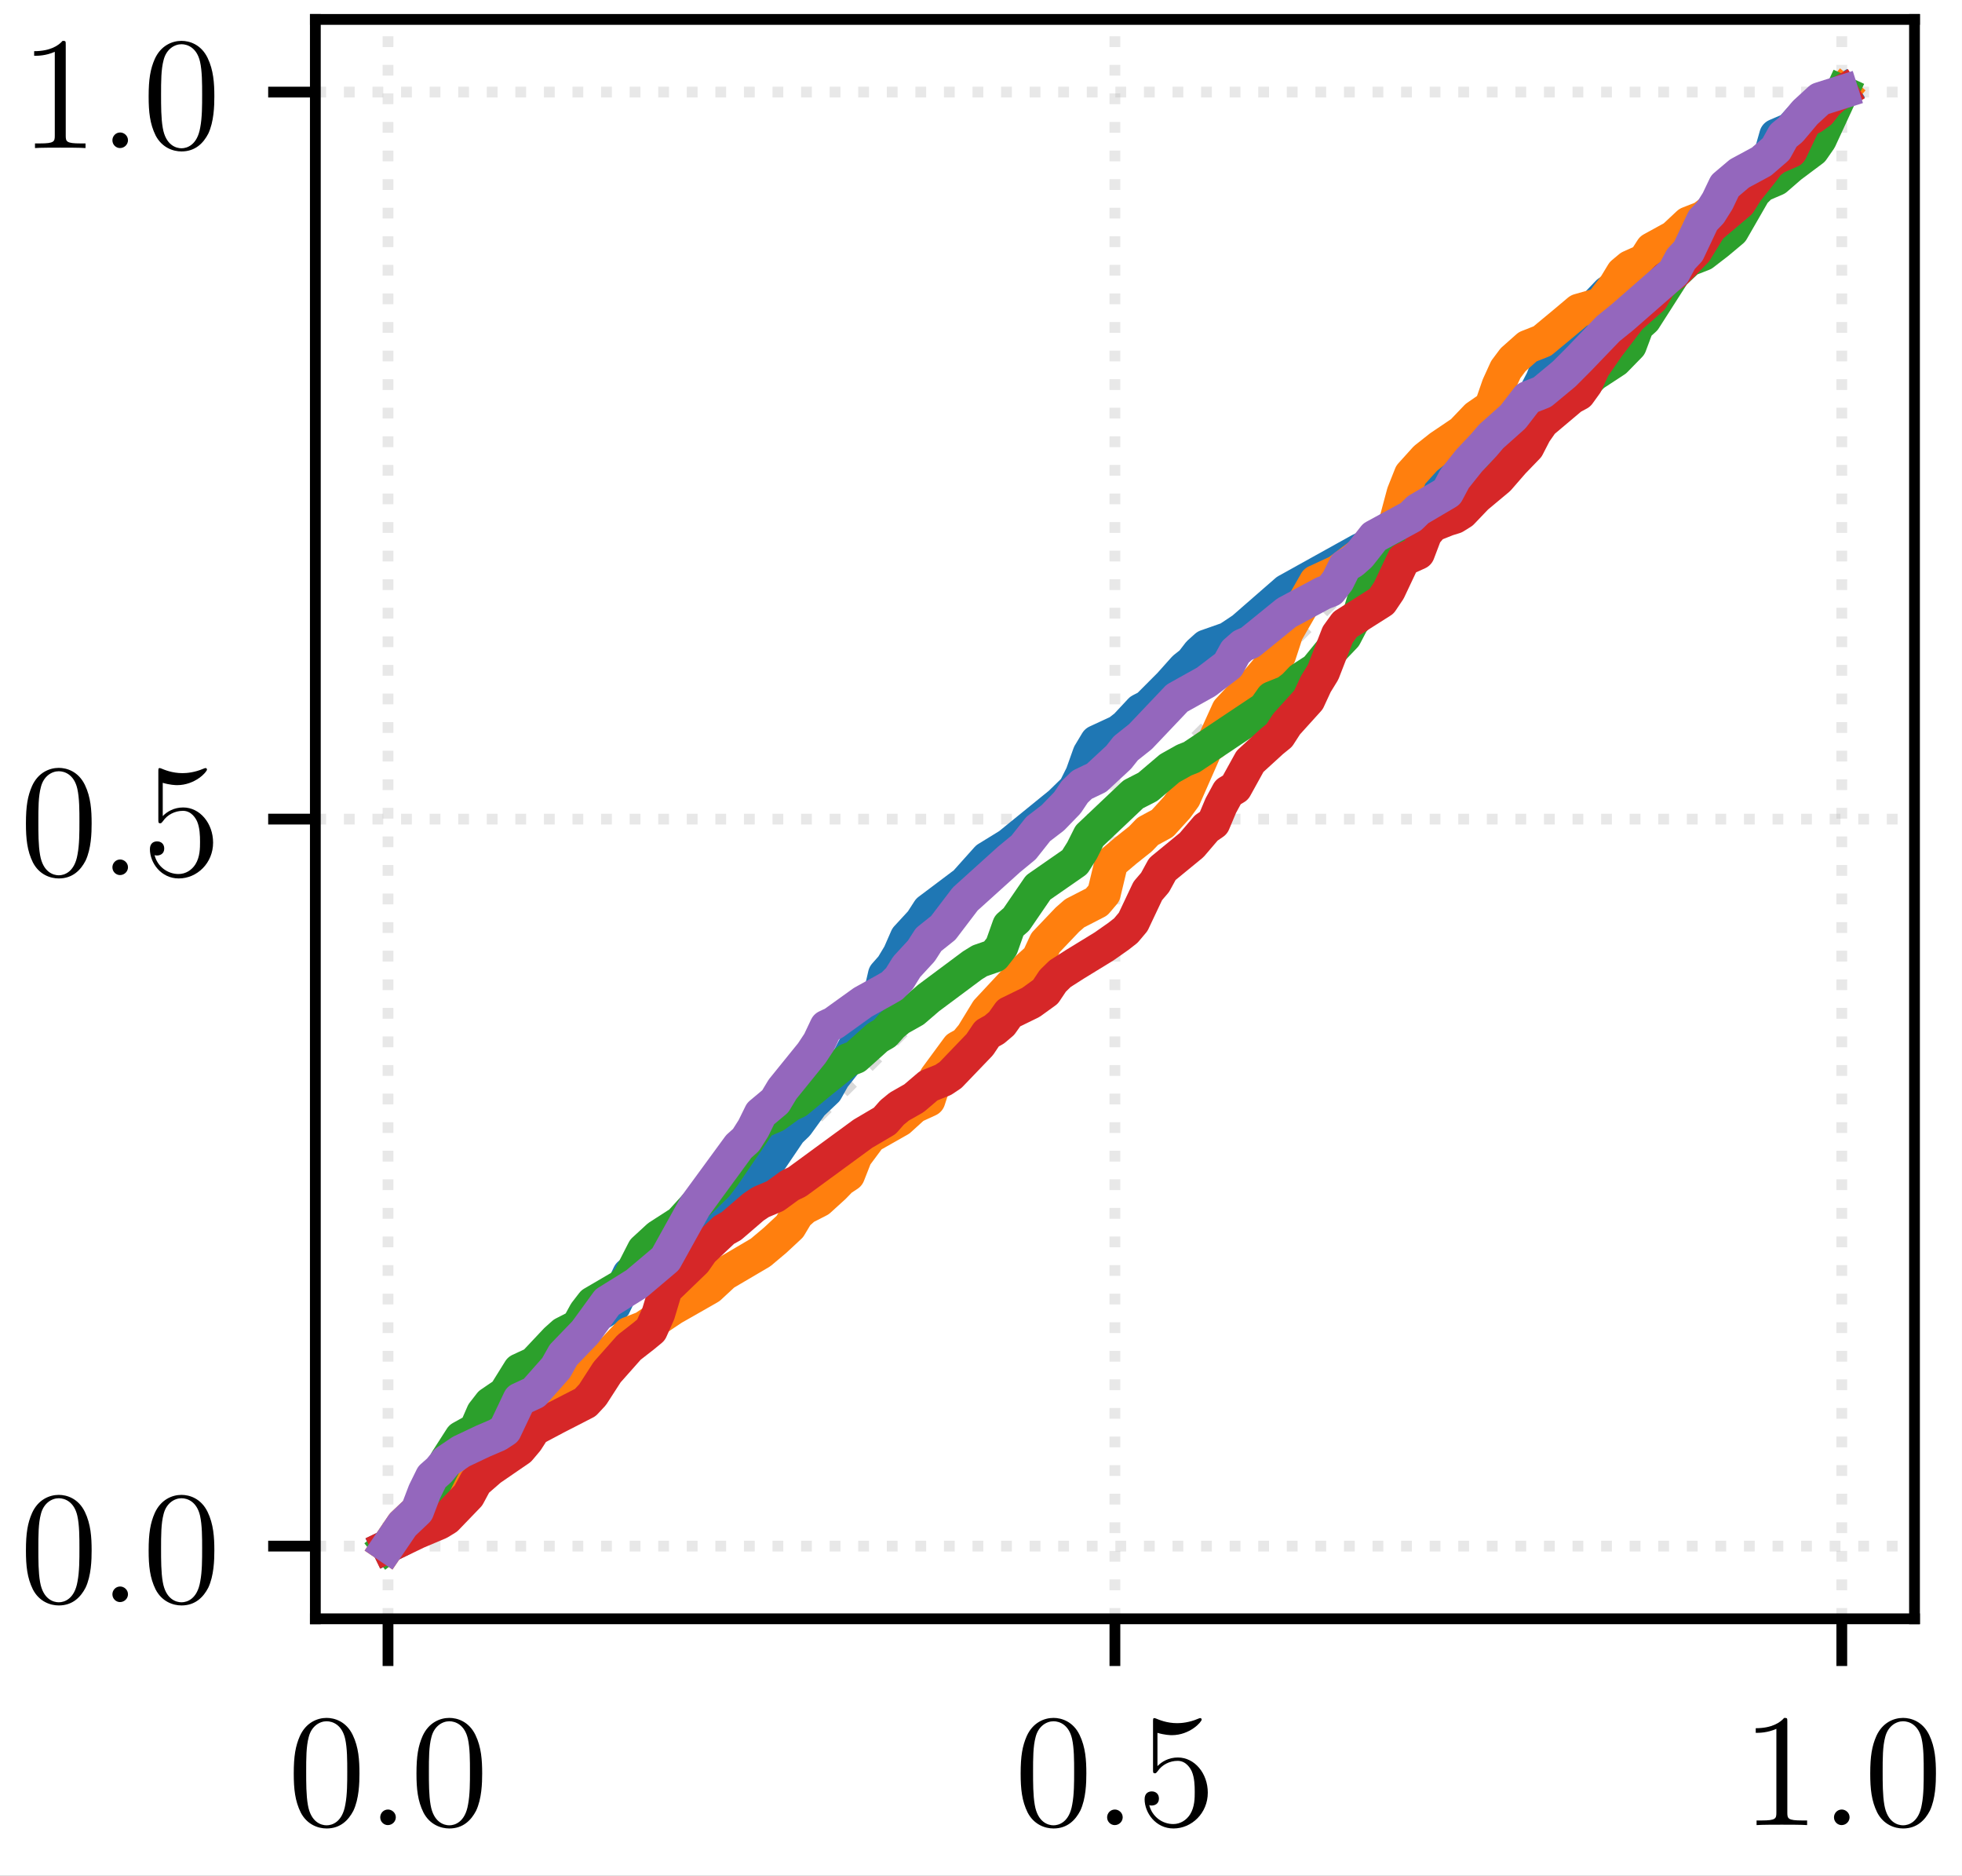 <?xml version="1.0" encoding="UTF-8"?>
<svg xmlns="http://www.w3.org/2000/svg" xmlns:xlink="http://www.w3.org/1999/xlink" width="145.575pt" height="139.158pt" viewBox="0 0 145.575 139.158">
<rect x="0" y="0" width="145.575" height="139.158" fill="#333333" stroke="none"/>
<defs>
<g>
<g id="glyph-0-0">
<path d="M 5.359 -3.828 C 5.359 -4.812 5.297 -5.781 4.859 -6.688 C 4.375 -7.688 3.516 -7.953 2.922 -7.953 C 2.234 -7.953 1.391 -7.609 0.938 -6.609 C 0.609 -5.859 0.484 -5.109 0.484 -3.828 C 0.484 -2.672 0.578 -1.797 1 -0.938 C 1.469 -0.031 2.297 0.25 2.922 0.25 C 3.953 0.25 4.547 -0.375 4.906 -1.062 C 5.328 -1.953 5.359 -3.125 5.359 -3.828 Z M 2.922 0.016 C 2.531 0.016 1.75 -0.203 1.531 -1.5 C 1.406 -2.219 1.406 -3.125 1.406 -3.969 C 1.406 -4.953 1.406 -5.828 1.594 -6.531 C 1.797 -7.344 2.406 -7.703 2.922 -7.703 C 3.375 -7.703 4.062 -7.438 4.297 -6.406 C 4.453 -5.719 4.453 -4.781 4.453 -3.969 C 4.453 -3.172 4.453 -2.266 4.312 -1.531 C 4.094 -0.219 3.328 0.016 2.922 0.016 Z M 2.922 0.016 "/>
</g>
<g id="glyph-0-1">
<path d="M 1.531 -6.844 C 2.047 -6.688 2.469 -6.672 2.594 -6.672 C 3.938 -6.672 4.812 -7.656 4.812 -7.828 C 4.812 -7.875 4.781 -7.938 4.703 -7.938 C 4.688 -7.938 4.656 -7.938 4.547 -7.891 C 3.891 -7.609 3.312 -7.562 3 -7.562 C 2.219 -7.562 1.656 -7.812 1.422 -7.906 C 1.344 -7.938 1.312 -7.938 1.297 -7.938 C 1.203 -7.938 1.203 -7.859 1.203 -7.672 L 1.203 -4.125 C 1.203 -3.906 1.203 -3.844 1.344 -3.844 C 1.406 -3.844 1.422 -3.844 1.547 -4 C 1.875 -4.484 2.438 -4.766 3.031 -4.766 C 3.672 -4.766 3.984 -4.188 4.078 -3.984 C 4.281 -3.516 4.297 -2.922 4.297 -2.469 C 4.297 -2.016 4.297 -1.344 3.953 -0.797 C 3.688 -0.375 3.234 -0.078 2.703 -0.078 C 1.906 -0.078 1.141 -0.609 0.922 -1.484 C 0.984 -1.453 1.047 -1.453 1.109 -1.453 C 1.312 -1.453 1.641 -1.562 1.641 -1.969 C 1.641 -2.312 1.406 -2.5 1.109 -2.5 C 0.891 -2.5 0.578 -2.391 0.578 -1.922 C 0.578 -0.906 1.406 0.25 2.719 0.25 C 4.078 0.25 5.266 -0.891 5.266 -2.406 C 5.266 -3.828 4.297 -5.016 3.047 -5.016 C 2.359 -5.016 1.844 -4.703 1.531 -4.375 Z M 1.531 -6.844 "/>
</g>
<g id="glyph-0-2">
<path d="M 3.438 -7.656 C 3.438 -7.938 3.438 -7.953 3.203 -7.953 C 2.922 -7.625 2.312 -7.188 1.094 -7.188 L 1.094 -6.844 C 1.359 -6.844 1.953 -6.844 2.625 -7.141 L 2.625 -0.922 C 2.625 -0.484 2.578 -0.344 1.531 -0.344 L 1.156 -0.344 L 1.156 0 C 1.484 -0.031 2.641 -0.031 3.031 -0.031 C 3.438 -0.031 4.578 -0.031 4.906 0 L 4.906 -0.344 L 4.531 -0.344 C 3.484 -0.344 3.438 -0.484 3.438 -0.922 Z M 3.438 -7.656 "/>
</g>
<g id="glyph-1-0">
<path d="M 2.203 -0.578 C 2.203 -0.922 1.906 -1.156 1.625 -1.156 C 1.281 -1.156 1.047 -0.875 1.047 -0.578 C 1.047 -0.234 1.328 0 1.609 0 C 1.953 0 2.203 -0.281 2.203 -0.578 Z M 2.203 -0.578 "/>
</g>
</g>
<clipPath id="clip-0">
<path clip-rule="nonzero" d="M 0 0 L 145.574 0 L 145.574 139.16 L 0 139.16 Z M 0 0 "/>
</clipPath>
<clipPath id="clip-1">
<path clip-rule="nonzero" d="M 28 1.441 L 30 1.441 L 30 120.09 L 28 120.09 Z M 28 1.441 "/>
</clipPath>
<clipPath id="clip-2">
<path clip-rule="nonzero" d="M 82 1.441 L 84 1.441 L 84 120.09 L 82 120.09 Z M 82 1.441 "/>
</clipPath>
<clipPath id="clip-3">
<path clip-rule="nonzero" d="M 136 1.441 L 138 1.441 L 138 120.09 L 136 120.09 Z M 136 1.441 "/>
</clipPath>
<clipPath id="clip-4">
<path clip-rule="nonzero" d="M 23.398 114 L 142.051 114 L 142.051 116 L 23.398 116 Z M 23.398 114 "/>
</clipPath>
<clipPath id="clip-5">
<path clip-rule="nonzero" d="M 23.398 60 L 142.051 60 L 142.051 62 L 23.398 62 Z M 23.398 60 "/>
</clipPath>
<clipPath id="clip-6">
<path clip-rule="nonzero" d="M 23.398 6 L 142.051 6 L 142.051 8 L 23.398 8 Z M 23.398 6 "/>
</clipPath>
</defs>
<g clip-path="url(#clip-0)">
<path fill-rule="nonzero" fill="rgb(100%, 100%, 100%)" fill-opacity="1" d="M 0 139.16 L 145.574 139.16 L 145.574 0 L 0 0 Z M 0 139.16 "/>
</g>
<path fill-rule="nonzero" fill="rgb(100%, 100%, 100%)" fill-opacity="1" d="M 23.398 120.09 L 142.051 120.09 L 142.051 1.441 L 23.398 1.441 Z M 23.398 120.09 "/>
<g clip-path="url(#clip-1)">
<path fill="none" stroke-width="0.8" stroke-linecap="butt" stroke-linejoin="round" stroke="rgb(69.019%, 69.019%, 69.019%)" stroke-opacity="0.3" stroke-dasharray="0.8 1.32" stroke-miterlimit="10" d="M 28.789 19.068 L 28.789 137.717 " transform="matrix(1, 0, 0, -1, 0, 139.158)"/>
</g>
<path fill="none" stroke-width="0.8" stroke-linecap="butt" stroke-linejoin="round" stroke="rgb(0%, 0%, 0%)" stroke-opacity="1" stroke-miterlimit="10" d="M 28.789 19.068 L 28.789 15.568 " transform="matrix(1, 0, 0, -1, 0, 139.158)"/>
<g fill="rgb(0%, 0%, 0%)" fill-opacity="1">
<use xlink:href="#glyph-0-0" x="21.312" y="135.394"/>
</g>
<g fill="rgb(0%, 0%, 0%)" fill-opacity="1">
<use xlink:href="#glyph-1-0" x="27.165" y="135.394"/>
</g>
<g fill="rgb(0%, 0%, 0%)" fill-opacity="1">
<use xlink:href="#glyph-0-0" x="30.417" y="135.394"/>
</g>
<g clip-path="url(#clip-2)">
<path fill="none" stroke-width="0.8" stroke-linecap="butt" stroke-linejoin="round" stroke="rgb(69.019%, 69.019%, 69.019%)" stroke-opacity="0.3" stroke-dasharray="0.8 1.32" stroke-miterlimit="10" d="M 82.723 19.068 L 82.723 137.717 " transform="matrix(1, 0, 0, -1, 0, 139.158)"/>
</g>
<path fill="none" stroke-width="0.8" stroke-linecap="butt" stroke-linejoin="round" stroke="rgb(0%, 0%, 0%)" stroke-opacity="1" stroke-miterlimit="10" d="M 82.723 19.068 L 82.723 15.568 " transform="matrix(1, 0, 0, -1, 0, 139.158)"/>
<g fill="rgb(0%, 0%, 0%)" fill-opacity="1">
<use xlink:href="#glyph-0-0" x="75.245" y="135.394"/>
</g>
<g fill="rgb(0%, 0%, 0%)" fill-opacity="1">
<use xlink:href="#glyph-1-0" x="81.098" y="135.394"/>
</g>
<g fill="rgb(0%, 0%, 0%)" fill-opacity="1">
<use xlink:href="#glyph-0-1" x="84.349" y="135.394"/>
</g>
<g clip-path="url(#clip-3)">
<path fill="none" stroke-width="0.8" stroke-linecap="butt" stroke-linejoin="round" stroke="rgb(69.019%, 69.019%, 69.019%)" stroke-opacity="0.3" stroke-dasharray="0.8 1.32" stroke-miterlimit="10" d="M 136.656 19.068 L 136.656 137.717 " transform="matrix(1, 0, 0, -1, 0, 139.158)"/>
</g>
<path fill="none" stroke-width="0.8" stroke-linecap="butt" stroke-linejoin="round" stroke="rgb(0%, 0%, 0%)" stroke-opacity="1" stroke-miterlimit="10" d="M 136.656 19.068 L 136.656 15.568 " transform="matrix(1, 0, 0, -1, 0, 139.158)"/>
<g fill="rgb(0%, 0%, 0%)" fill-opacity="1">
<use xlink:href="#glyph-0-2" x="129.177" y="135.394"/>
</g>
<g fill="rgb(0%, 0%, 0%)" fill-opacity="1">
<use xlink:href="#glyph-1-0" x="135.03" y="135.394"/>
</g>
<g fill="rgb(0%, 0%, 0%)" fill-opacity="1">
<use xlink:href="#glyph-0-0" x="138.282" y="135.394"/>
</g>
<g clip-path="url(#clip-4)">
<path fill="none" stroke-width="0.8" stroke-linecap="butt" stroke-linejoin="round" stroke="rgb(69.019%, 69.019%, 69.019%)" stroke-opacity="0.3" stroke-dasharray="0.8 1.32" stroke-miterlimit="10" d="M 23.398 24.459 L 142.051 24.459 " transform="matrix(1, 0, 0, -1, 0, 139.158)"/>
</g>
<path fill="none" stroke-width="0.8" stroke-linecap="butt" stroke-linejoin="round" stroke="rgb(0%, 0%, 0%)" stroke-opacity="1" stroke-miterlimit="10" d="M 23.398 24.459 L 19.898 24.459 " transform="matrix(1, 0, 0, -1, 0, 139.158)"/>
<g fill="rgb(0%, 0%, 0%)" fill-opacity="1">
<use xlink:href="#glyph-0-0" x="1.44" y="118.849"/>
</g>
<g fill="rgb(0%, 0%, 0%)" fill-opacity="1">
<use xlink:href="#glyph-1-0" x="7.293" y="118.849"/>
</g>
<g fill="rgb(0%, 0%, 0%)" fill-opacity="1">
<use xlink:href="#glyph-0-0" x="10.545" y="118.849"/>
</g>
<g clip-path="url(#clip-5)">
<path fill="none" stroke-width="0.8" stroke-linecap="butt" stroke-linejoin="round" stroke="rgb(69.019%, 69.019%, 69.019%)" stroke-opacity="0.3" stroke-dasharray="0.8 1.32" stroke-miterlimit="10" d="M 23.398 78.393 L 142.051 78.393 " transform="matrix(1, 0, 0, -1, 0, 139.158)"/>
</g>
<path fill="none" stroke-width="0.8" stroke-linecap="butt" stroke-linejoin="round" stroke="rgb(0%, 0%, 0%)" stroke-opacity="1" stroke-miterlimit="10" d="M 23.398 78.393 L 19.898 78.393 " transform="matrix(1, 0, 0, -1, 0, 139.158)"/>
<g fill="rgb(0%, 0%, 0%)" fill-opacity="1">
<use xlink:href="#glyph-0-0" x="1.44" y="64.917"/>
</g>
<g fill="rgb(0%, 0%, 0%)" fill-opacity="1">
<use xlink:href="#glyph-1-0" x="7.293" y="64.917"/>
</g>
<g fill="rgb(0%, 0%, 0%)" fill-opacity="1">
<use xlink:href="#glyph-0-1" x="10.545" y="64.917"/>
</g>
<g clip-path="url(#clip-6)">
<path fill="none" stroke-width="0.8" stroke-linecap="butt" stroke-linejoin="round" stroke="rgb(69.019%, 69.019%, 69.019%)" stroke-opacity="0.3" stroke-dasharray="0.8 1.32" stroke-miterlimit="10" d="M 23.398 132.326 L 142.051 132.326 " transform="matrix(1, 0, 0, -1, 0, 139.158)"/>
</g>
<path fill="none" stroke-width="0.8" stroke-linecap="butt" stroke-linejoin="round" stroke="rgb(0%, 0%, 0%)" stroke-opacity="1" stroke-miterlimit="10" d="M 23.398 132.326 L 19.898 132.326 " transform="matrix(1, 0, 0, -1, 0, 139.158)"/>
<g fill="rgb(0%, 0%, 0%)" fill-opacity="1">
<use xlink:href="#glyph-0-2" x="1.44" y="10.984"/>
</g>
<g fill="rgb(0%, 0%, 0%)" fill-opacity="1">
<use xlink:href="#glyph-1-0" x="7.293" y="10.984"/>
</g>
<g fill="rgb(0%, 0%, 0%)" fill-opacity="1">
<use xlink:href="#glyph-0-0" x="10.545" y="10.984"/>
</g>
<path fill="none" stroke-width="1" stroke-linecap="butt" stroke-linejoin="round" stroke="rgb(50.195%, 50.195%, 50.195%)" stroke-opacity="0.3" stroke-dasharray="1 1.65" stroke-miterlimit="10" d="M 28.789 24.459 L 136.656 132.326 " transform="matrix(1, 0, 0, -1, 0, 139.158)"/>
<path fill="none" stroke-width="2.5" stroke-linecap="square" stroke-linejoin="round" stroke="rgb(12.157%, 46.666%, 70.587%)" stroke-opacity="1" stroke-miterlimit="10" d="M 28.789 24.459 L 29.875 24.994 L 30.418 25.568 L 30.961 26.459 L 32.586 27.814 L 34.211 28.768 L 34.754 30.283 L 35.836 31.365 L 36.379 31.783 L 36.922 32.537 L 37.465 33.951 L 38.547 34.947 L 39.09 35.803 L 39.633 36.389 L 40.172 36.705 L 40.715 37.193 L 41.258 38.119 L 42.34 39.307 L 42.883 40.221 L 43.969 41.393 L 45.594 42.354 L 46.68 44.627 L 47.762 45.471 L 49.387 46.721 L 50.473 47.307 L 51.555 48.037 L 52.641 48.959 L 54.266 49.83 L 56.434 51.772 L 56.977 52.814 L 58.602 55.213 L 59.145 55.736 L 60.23 57.236 L 61.312 58.26 L 61.855 59.229 L 62.938 60.592 L 63.48 61.631 L 64.566 63.158 L 65.105 64.494 L 65.648 66.85 L 66.191 67.467 L 66.734 68.373 L 67.273 69.604 L 68.359 70.783 L 68.902 71.627 L 71.613 73.666 L 73.238 75.482 L 74.863 76.482 L 78.656 79.564 L 79.742 80.623 L 80.285 81.705 L 80.828 83.229 L 81.367 84.127 L 82.996 84.881 L 83.535 85.303 L 84.621 86.467 L 85.164 86.748 L 86.789 88.377 L 87.871 89.588 L 88.414 90.018 L 88.957 90.721 L 89.5 91.209 L 91.125 91.779 L 92.207 92.498 L 95.461 95.334 L 100.883 98.346 L 101.965 98.885 L 103.051 99.912 L 105.219 100.85 L 106.301 101.83 L 107.387 103.709 L 107.93 104.725 L 108.469 105.35 L 109.555 106.068 L 112.805 108.658 L 113.891 109.932 L 114.434 110.982 L 114.973 112.342 L 116.602 114.635 L 119.312 117.471 L 121.48 118.783 L 122.02 119.264 L 123.648 120.143 L 124.188 120.49 L 125.816 122.092 L 126.898 122.834 L 129.066 124.662 L 130.152 125.178 L 130.695 125.811 L 131.234 127.186 L 131.777 129.104 L 132.863 129.572 L 133.945 130.756 L 135.031 131.311 L 136.656 132.326 " transform="matrix(1, 0, 0, -1, 0, 139.158)"/>
<path fill="none" stroke-width="2.5" stroke-linecap="square" stroke-linejoin="round" stroke="rgb(100%, 49.803%, 5.49%)" stroke-opacity="1" stroke-miterlimit="10" d="M 28.789 24.459 L 29.875 26.057 L 30.961 27.088 L 33.129 28.147 L 34.211 29.279 L 35.836 30.283 L 36.922 32.111 L 38.547 32.686 L 39.633 33.682 L 41.258 35.408 L 42.883 36.947 L 44.512 37.912 L 45.594 39.096 L 46.68 40.236 L 47.762 40.654 L 49.93 42.1 L 51.555 43.025 L 52.641 43.647 L 53.723 44.65 L 56.434 46.244 L 57.52 47.158 L 58.602 48.166 L 59.145 49.072 L 59.688 49.557 L 60.77 50.111 L 61.855 51.096 L 62.398 51.654 L 62.938 52.01 L 63.48 53.389 L 64.566 54.85 L 66.734 56.08 L 67.816 57.061 L 68.902 57.561 L 69.445 59.229 L 71.07 61.439 L 71.613 61.74 L 72.152 62.393 L 73.238 64.17 L 75.949 67.076 L 77.031 68.061 L 77.574 69.229 L 79.199 70.936 L 79.742 71.408 L 81.367 72.244 L 81.91 72.885 L 82.453 75.147 L 83.535 76.061 L 84.621 76.924 L 85.164 77.49 L 86.246 78.076 L 87.332 79.268 L 87.871 80.006 L 89.5 83.701 L 90.039 84.072 L 91.125 86.463 L 92.207 87.619 L 93.293 88.643 L 94.918 90.564 L 95.461 92.225 L 97.086 95.049 L 97.629 96.002 L 99.254 96.752 L 101.965 98.803 L 102.508 99.072 L 103.051 99.475 L 103.59 100.553 L 104.133 102.576 L 104.676 103.943 L 105.762 105.147 L 106.844 106.002 L 108.469 107.1 L 109.555 108.236 L 110.637 108.986 L 111.18 110.553 L 111.723 111.744 L 112.266 112.471 L 113.348 113.432 L 114.434 113.861 L 116.059 115.209 L 117.145 116.123 L 118.77 116.588 L 119.852 117.998 L 120.395 118.893 L 120.938 119.346 L 122.02 119.834 L 122.562 120.678 L 123.648 121.275 L 124.188 121.572 L 125.273 122.588 L 126.355 123.014 L 127.441 123.85 L 130.695 126.494 L 131.777 126.963 L 133.402 128.553 L 136.656 132.326 " transform="matrix(1, 0, 0, -1, 0, 139.158)"/>
<path fill="none" stroke-width="2.5" stroke-linecap="square" stroke-linejoin="round" stroke="rgb(17.255%, 62.744%, 17.255%)" stroke-opacity="1" stroke-miterlimit="10" d="M 28.789 24.459 L 29.332 24.885 L 30.418 26.1 L 30.961 26.545 L 33.129 30.818 L 34.211 32.502 L 35.297 33.104 L 35.836 34.338 L 36.379 35.037 L 37.465 35.775 L 38.547 37.514 L 39.633 38.018 L 41.258 39.744 L 41.801 40.229 L 42.883 40.783 L 43.426 41.775 L 43.969 42.479 L 46.137 43.748 L 46.68 44.307 L 47.762 46.424 L 48.848 47.424 L 50.473 48.471 L 51.555 49.662 L 53.184 51.252 L 53.723 51.967 L 54.809 53.564 L 56.434 55.932 L 57.52 56.397 L 58.602 57.182 L 59.145 57.443 L 60.77 58.787 L 62.938 60.533 L 63.48 60.74 L 65.105 62.197 L 65.648 62.514 L 66.191 63.131 L 66.734 63.58 L 67.816 64.189 L 68.902 65.123 L 72.152 67.545 L 72.695 67.881 L 73.781 68.256 L 74.32 68.947 L 74.863 70.479 L 75.406 70.951 L 77.031 73.322 L 79.742 75.205 L 80.285 76.068 L 80.828 77.15 L 84.078 80.229 L 85.164 80.787 L 86.789 82.166 L 87.871 82.772 L 88.414 82.986 L 93.836 86.604 L 94.379 87.377 L 95.461 87.811 L 96.004 88.229 L 96.547 88.799 L 97.629 89.502 L 98.715 90.834 L 99.797 91.971 L 100.34 93.01 L 100.883 93.635 L 101.965 97.26 L 103.051 98.283 L 104.133 98.74 L 105.762 100.033 L 106.301 100.275 L 106.844 101.295 L 107.387 102.588 L 107.93 103.268 L 108.469 103.725 L 109.555 104.443 L 110.637 105.701 L 113.348 107.084 L 113.891 107.576 L 114.434 107.881 L 116.602 109.756 L 118.227 111.361 L 119.852 112.424 L 120.938 113.537 L 121.48 114.986 L 122.02 115.471 L 124.188 118.861 L 125.273 119.881 L 126.355 120.303 L 127.441 121.139 L 128.523 122.045 L 130.152 124.877 L 130.695 125.412 L 131.777 125.877 L 132.863 126.818 L 134.488 128.033 L 135.031 128.814 L 136.656 132.326 " transform="matrix(1, 0, 0, -1, 0, 139.158)"/>
<path fill="none" stroke-width="2.5" stroke-linecap="square" stroke-linejoin="round" stroke="rgb(83.92%, 15.294%, 15.686%)" stroke-opacity="1" stroke-miterlimit="10" d="M 28.789 24.459 L 30.961 25.502 L 32.586 26.189 L 33.129 26.522 L 34.754 28.209 L 35.297 29.217 L 36.379 30.158 L 38.547 31.647 L 39.09 32.291 L 39.633 33.135 L 41.258 33.998 L 43.426 35.111 L 43.969 35.693 L 45.051 37.369 L 46.68 39.205 L 47.762 40.049 L 48.305 40.498 L 48.848 41.713 L 49.387 43.506 L 51.555 45.596 L 52.098 46.373 L 53.723 47.904 L 54.266 48.205 L 55.895 49.607 L 56.434 49.971 L 57.52 50.432 L 58.602 51.221 L 59.145 51.482 L 64.023 55.053 L 65.648 56.01 L 66.191 56.627 L 66.734 57.072 L 67.816 57.686 L 68.902 58.611 L 69.984 59.045 L 70.527 59.408 L 72.695 61.666 L 73.238 62.475 L 73.781 62.779 L 74.32 63.236 L 74.863 64.002 L 76.488 64.795 L 77.574 65.58 L 78.117 66.393 L 78.656 66.92 L 79.742 67.615 L 81.91 68.943 L 82.996 69.705 L 83.535 70.127 L 84.078 70.772 L 85.164 73.068 L 85.703 73.697 L 86.246 74.689 L 88.414 76.467 L 89.5 77.736 L 90.039 78.107 L 90.582 79.397 L 91.125 80.397 L 91.668 80.721 L 92.75 82.678 L 94.379 84.166 L 94.918 84.604 L 95.461 85.443 L 97.086 87.24 L 97.629 88.412 L 98.172 89.295 L 99.254 92.076 L 99.797 92.83 L 102.508 94.549 L 103.051 95.357 L 104.133 97.647 L 105.219 98.139 L 105.762 99.568 L 106.301 100.201 L 107.387 100.635 L 107.93 100.803 L 108.469 101.139 L 109.555 102.275 L 111.18 103.631 L 112.266 104.881 L 113.348 106.002 L 113.891 107.053 L 114.434 107.83 L 116.602 109.658 L 117.145 109.951 L 117.684 110.697 L 118.227 111.889 L 119.312 113.455 L 120.938 115.584 L 122.562 117.014 L 123.105 117.963 L 123.648 118.514 L 124.188 118.861 L 125.816 120.533 L 126.898 122.291 L 129.066 124.123 L 129.609 124.99 L 130.695 126.354 L 131.234 127.068 L 131.777 127.475 L 132.863 127.947 L 133.945 130.217 L 134.488 130.451 L 135.031 130.842 L 135.57 131.533 L 136.113 132.014 L 136.656 132.326 " transform="matrix(1, 0, 0, -1, 0, 139.158)"/>
<path fill="none" stroke-width="2.5" stroke-linecap="square" stroke-linejoin="round" stroke="rgb(58.038%, 40.392%, 74.117%)" stroke-opacity="1" stroke-miterlimit="10" d="M 28.789 24.459 L 29.875 26.057 L 30.961 27.088 L 31.5 28.502 L 32.043 29.604 L 32.586 30.084 L 33.129 30.748 L 34.211 31.479 L 35.836 32.248 L 36.922 32.713 L 37.465 33.068 L 38.547 35.346 L 39.633 35.85 L 41.258 37.686 L 41.801 38.65 L 43.426 40.338 L 45.051 42.568 L 47.219 43.92 L 49.387 45.752 L 51.555 49.662 L 54.809 54.107 L 55.352 54.596 L 55.895 55.451 L 56.434 56.545 L 57.52 57.455 L 58.062 58.354 L 60.23 61.033 L 60.77 61.85 L 61.312 62.994 L 61.855 63.252 L 64.023 64.811 L 65.648 65.709 L 66.191 66.022 L 66.734 66.564 L 67.273 67.436 L 68.359 68.615 L 68.902 69.459 L 69.984 70.322 L 71.613 72.463 L 74.863 75.397 L 75.949 76.291 L 77.031 77.658 L 78.117 78.49 L 79.199 79.607 L 79.742 80.416 L 80.285 80.939 L 81.367 81.459 L 82.996 82.971 L 83.535 83.65 L 84.621 84.514 L 87.332 87.369 L 89.5 88.58 L 91.125 89.822 L 91.668 90.803 L 92.207 91.272 L 92.75 91.51 L 93.836 92.389 L 95.461 93.709 L 98.172 95.162 L 98.715 95.369 L 99.254 96.072 L 99.797 97.166 L 100.34 97.49 L 100.883 97.971 L 101.965 99.346 L 104.676 100.822 L 105.219 101.35 L 107.387 102.627 L 107.93 103.643 L 109.012 104.998 L 110.098 106.15 L 110.637 106.783 L 112.266 108.236 L 113.348 109.639 L 114.434 110.068 L 116.059 111.416 L 117.145 112.506 L 119.312 114.76 L 120.395 115.639 L 124.188 118.951 L 124.73 119.947 L 125.273 120.525 L 126.355 122.814 L 126.898 123.377 L 127.441 124.24 L 127.984 125.377 L 129.066 126.291 L 130.695 127.17 L 131.777 128.104 L 132.32 129.088 L 132.863 129.529 L 133.945 130.814 L 135.031 131.811 L 136.656 132.326 " transform="matrix(1, 0, 0, -1, 0, 139.158)"/>
<path fill="none" stroke-width="0.8" stroke-linecap="square" stroke-linejoin="miter" stroke="rgb(0%, 0%, 0%)" stroke-opacity="1" stroke-miterlimit="10" d="M 23.398 19.068 L 23.398 137.717 " transform="matrix(1, 0, 0, -1, 0, 139.158)"/>
<path fill="none" stroke-width="0.8" stroke-linecap="square" stroke-linejoin="miter" stroke="rgb(0%, 0%, 0%)" stroke-opacity="1" stroke-miterlimit="10" d="M 142.051 19.068 L 142.051 137.717 " transform="matrix(1, 0, 0, -1, 0, 139.158)"/>
<path fill="none" stroke-width="0.8" stroke-linecap="square" stroke-linejoin="miter" stroke="rgb(0%, 0%, 0%)" stroke-opacity="1" stroke-miterlimit="10" d="M 23.398 19.068 L 142.051 19.068 " transform="matrix(1, 0, 0, -1, 0, 139.158)"/>
<path fill="none" stroke-width="0.8" stroke-linecap="square" stroke-linejoin="miter" stroke="rgb(0%, 0%, 0%)" stroke-opacity="1" stroke-miterlimit="10" d="M 23.398 137.717 L 142.051 137.717 " transform="matrix(1, 0, 0, -1, 0, 139.158)"/>
</svg>
